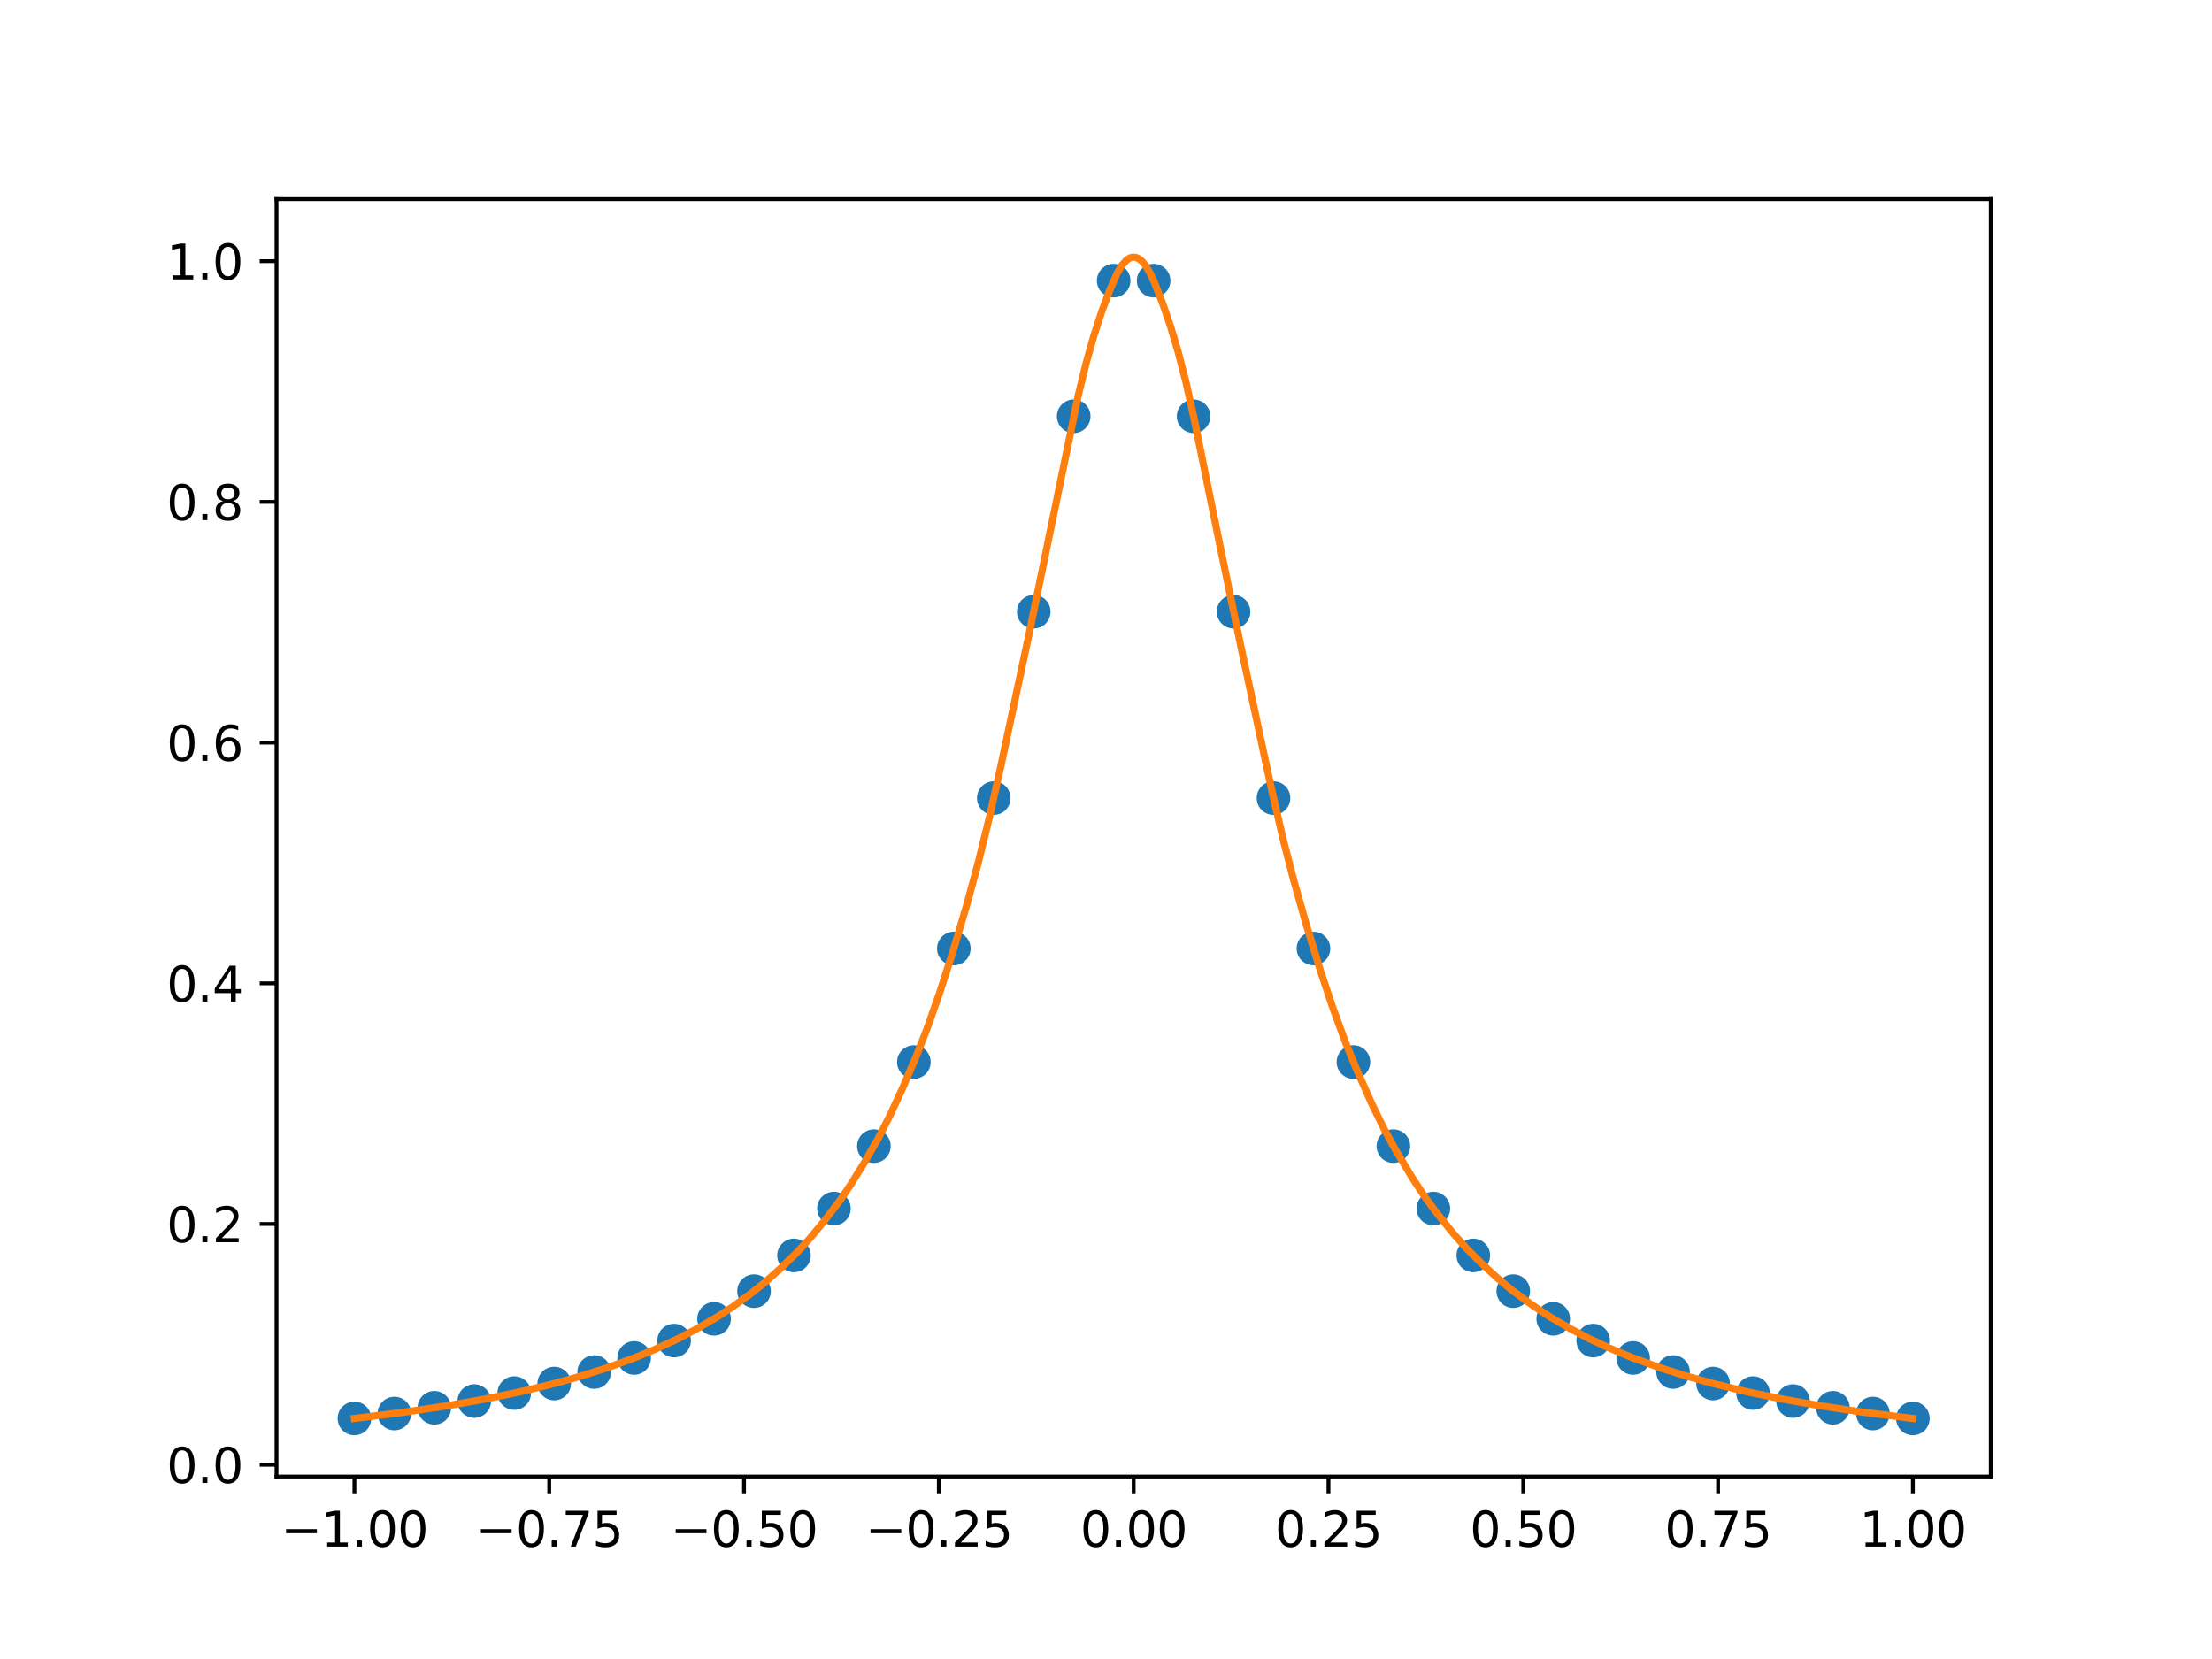 <?xml version="1.0" encoding="utf-8" standalone="no"?>
<!DOCTYPE svg PUBLIC "-//W3C//DTD SVG 1.1//EN"
  "http://www.w3.org/Graphics/SVG/1.1/DTD/svg11.dtd">
<svg xmlns:xlink="http://www.w3.org/1999/xlink" width="460.8pt" height="345.6pt" viewBox="0 0 460.8 345.6" xmlns="http://www.w3.org/2000/svg" version="1.1">
 <defs>
  <style type="text/css">*{stroke-linejoin: round; stroke-linecap: butt}</style>
 </defs>
 <g id="figure_1">
  <g id="patch_1">
   <path d="M 0 345.6 
L 460.8 345.6 
L 460.8 0 
L 0 0 
z
" style="fill: #ffffff"/>
  </g>
  <g id="axes_1">
   <g id="patch_2">
    <path d="M 57.6 307.584 
L 414.72 307.584 
L 414.72 41.472 
L 57.6 41.472 
z
" style="fill: #ffffff"/>
   </g>
   <g id="matplotlib.axis_1">
    <g id="xtick_1">
     <g id="line2d_1">
      <defs>
       <path id="m77f82479f2" d="M 0 0 
L 0 3.5 
" style="stroke: #000000; stroke-width: 0.8"/>
      </defs>
      <g>
       <use xlink:href="#m77f82479f2" x="73.833" y="307.584" style="stroke: #000000; stroke-width: 0.8"/>
      </g>
     </g>
     <g id="text_1">
      <!-- −1.00 -->
      <g transform="translate(58.51 322.182)scale(0.1 -0.1)">
       <defs>
        <path id="DejaVuSans-2212" d="M 678 2272 
L 4684 2272 
L 4684 1741 
L 678 1741 
L 678 2272 
z
" transform="scale(0.016)"/>
        <path id="DejaVuSans-31" d="M 794 531 
L 1825 531 
L 1825 4091 
L 703 3866 
L 703 4441 
L 1819 4666 
L 2450 4666 
L 2450 531 
L 3481 531 
L 3481 0 
L 794 0 
L 794 531 
z
" transform="scale(0.016)"/>
        <path id="DejaVuSans-2e" d="M 684 794 
L 1344 794 
L 1344 0 
L 684 0 
L 684 794 
z
" transform="scale(0.016)"/>
        <path id="DejaVuSans-30" d="M 2034 4250 
Q 1547 4250 1301 3770 
Q 1056 3291 1056 2328 
Q 1056 1369 1301 889 
Q 1547 409 2034 409 
Q 2525 409 2770 889 
Q 3016 1369 3016 2328 
Q 3016 3291 2770 3770 
Q 2525 4250 2034 4250 
z
M 2034 4750 
Q 2819 4750 3233 4129 
Q 3647 3509 3647 2328 
Q 3647 1150 3233 529 
Q 2819 -91 2034 -91 
Q 1250 -91 836 529 
Q 422 1150 422 2328 
Q 422 3509 836 4129 
Q 1250 4750 2034 4750 
z
" transform="scale(0.016)"/>
       </defs>
       <use xlink:href="#DejaVuSans-2212"/>
       <use xlink:href="#DejaVuSans-31" x="83.789"/>
       <use xlink:href="#DejaVuSans-2e" x="147.412"/>
       <use xlink:href="#DejaVuSans-30" x="179.199"/>
       <use xlink:href="#DejaVuSans-30" x="242.822"/>
      </g>
     </g>
    </g>
    <g id="xtick_2">
     <g id="line2d_2">
      <g>
       <use xlink:href="#m77f82479f2" x="114.415" y="307.584" style="stroke: #000000; stroke-width: 0.8"/>
      </g>
     </g>
     <g id="text_2">
      <!-- −0.75 -->
      <g transform="translate(99.092 322.182)scale(0.1 -0.1)">
       <defs>
        <path id="DejaVuSans-37" d="M 525 4666 
L 3525 4666 
L 3525 4397 
L 1831 0 
L 1172 0 
L 2766 4134 
L 525 4134 
L 525 4666 
z
" transform="scale(0.016)"/>
        <path id="DejaVuSans-35" d="M 691 4666 
L 3169 4666 
L 3169 4134 
L 1269 4134 
L 1269 2991 
Q 1406 3038 1543 3061 
Q 1681 3084 1819 3084 
Q 2600 3084 3056 2656 
Q 3513 2228 3513 1497 
Q 3513 744 3044 326 
Q 2575 -91 1722 -91 
Q 1428 -91 1123 -41 
Q 819 9 494 109 
L 494 744 
Q 775 591 1075 516 
Q 1375 441 1709 441 
Q 2250 441 2565 725 
Q 2881 1009 2881 1497 
Q 2881 1984 2565 2268 
Q 2250 2553 1709 2553 
Q 1456 2553 1204 2497 
Q 953 2441 691 2322 
L 691 4666 
z
" transform="scale(0.016)"/>
       </defs>
       <use xlink:href="#DejaVuSans-2212"/>
       <use xlink:href="#DejaVuSans-30" x="83.789"/>
       <use xlink:href="#DejaVuSans-2e" x="147.412"/>
       <use xlink:href="#DejaVuSans-37" x="179.199"/>
       <use xlink:href="#DejaVuSans-35" x="242.822"/>
      </g>
     </g>
    </g>
    <g id="xtick_3">
     <g id="line2d_3">
      <g>
       <use xlink:href="#m77f82479f2" x="154.996" y="307.584" style="stroke: #000000; stroke-width: 0.8"/>
      </g>
     </g>
     <g id="text_3">
      <!-- −0.50 -->
      <g transform="translate(139.674 322.182)scale(0.1 -0.1)">
       <use xlink:href="#DejaVuSans-2212"/>
       <use xlink:href="#DejaVuSans-30" x="83.789"/>
       <use xlink:href="#DejaVuSans-2e" x="147.412"/>
       <use xlink:href="#DejaVuSans-35" x="179.199"/>
       <use xlink:href="#DejaVuSans-30" x="242.822"/>
      </g>
     </g>
    </g>
    <g id="xtick_4">
     <g id="line2d_4">
      <g>
       <use xlink:href="#m77f82479f2" x="195.578" y="307.584" style="stroke: #000000; stroke-width: 0.8"/>
      </g>
     </g>
     <g id="text_4">
      <!-- −0.25 -->
      <g transform="translate(180.256 322.182)scale(0.1 -0.1)">
       <defs>
        <path id="DejaVuSans-32" d="M 1228 531 
L 3431 531 
L 3431 0 
L 469 0 
L 469 531 
Q 828 903 1448 1529 
Q 2069 2156 2228 2338 
Q 2531 2678 2651 2914 
Q 2772 3150 2772 3378 
Q 2772 3750 2511 3984 
Q 2250 4219 1831 4219 
Q 1534 4219 1204 4116 
Q 875 4013 500 3803 
L 500 4441 
Q 881 4594 1212 4672 
Q 1544 4750 1819 4750 
Q 2544 4750 2975 4387 
Q 3406 4025 3406 3419 
Q 3406 3131 3298 2873 
Q 3191 2616 2906 2266 
Q 2828 2175 2409 1742 
Q 1991 1309 1228 531 
z
" transform="scale(0.016)"/>
       </defs>
       <use xlink:href="#DejaVuSans-2212"/>
       <use xlink:href="#DejaVuSans-30" x="83.789"/>
       <use xlink:href="#DejaVuSans-2e" x="147.412"/>
       <use xlink:href="#DejaVuSans-32" x="179.199"/>
       <use xlink:href="#DejaVuSans-35" x="242.822"/>
      </g>
     </g>
    </g>
    <g id="xtick_5">
     <g id="line2d_5">
      <g>
       <use xlink:href="#m77f82479f2" x="236.16" y="307.584" style="stroke: #000000; stroke-width: 0.8"/>
      </g>
     </g>
     <g id="text_5">
      <!-- 0.00 -->
      <g transform="translate(225.027 322.182)scale(0.1 -0.1)">
       <use xlink:href="#DejaVuSans-30"/>
       <use xlink:href="#DejaVuSans-2e" x="63.623"/>
       <use xlink:href="#DejaVuSans-30" x="95.41"/>
       <use xlink:href="#DejaVuSans-30" x="159.033"/>
      </g>
     </g>
    </g>
    <g id="xtick_6">
     <g id="line2d_6">
      <g>
       <use xlink:href="#m77f82479f2" x="276.742" y="307.584" style="stroke: #000000; stroke-width: 0.8"/>
      </g>
     </g>
     <g id="text_6">
      <!-- 0.25 -->
      <g transform="translate(265.609 322.182)scale(0.1 -0.1)">
       <use xlink:href="#DejaVuSans-30"/>
       <use xlink:href="#DejaVuSans-2e" x="63.623"/>
       <use xlink:href="#DejaVuSans-32" x="95.41"/>
       <use xlink:href="#DejaVuSans-35" x="159.033"/>
      </g>
     </g>
    </g>
    <g id="xtick_7">
     <g id="line2d_7">
      <g>
       <use xlink:href="#m77f82479f2" x="317.324" y="307.584" style="stroke: #000000; stroke-width: 0.8"/>
      </g>
     </g>
     <g id="text_7">
      <!-- 0.50 -->
      <g transform="translate(306.191 322.182)scale(0.1 -0.1)">
       <use xlink:href="#DejaVuSans-30"/>
       <use xlink:href="#DejaVuSans-2e" x="63.623"/>
       <use xlink:href="#DejaVuSans-35" x="95.41"/>
       <use xlink:href="#DejaVuSans-30" x="159.033"/>
      </g>
     </g>
    </g>
    <g id="xtick_8">
     <g id="line2d_8">
      <g>
       <use xlink:href="#m77f82479f2" x="357.905" y="307.584" style="stroke: #000000; stroke-width: 0.8"/>
      </g>
     </g>
     <g id="text_8">
      <!-- 0.75 -->
      <g transform="translate(346.773 322.182)scale(0.1 -0.1)">
       <use xlink:href="#DejaVuSans-30"/>
       <use xlink:href="#DejaVuSans-2e" x="63.623"/>
       <use xlink:href="#DejaVuSans-37" x="95.41"/>
       <use xlink:href="#DejaVuSans-35" x="159.033"/>
      </g>
     </g>
    </g>
    <g id="xtick_9">
     <g id="line2d_9">
      <g>
       <use xlink:href="#m77f82479f2" x="398.487" y="307.584" style="stroke: #000000; stroke-width: 0.8"/>
      </g>
     </g>
     <g id="text_9">
      <!-- 1.00 -->
      <g transform="translate(387.354 322.182)scale(0.1 -0.1)">
       <use xlink:href="#DejaVuSans-31"/>
       <use xlink:href="#DejaVuSans-2e" x="63.623"/>
       <use xlink:href="#DejaVuSans-30" x="95.41"/>
       <use xlink:href="#DejaVuSans-30" x="159.033"/>
      </g>
     </g>
    </g>
   </g>
   <g id="matplotlib.axis_2">
    <g id="ytick_1">
     <g id="line2d_10">
      <defs>
       <path id="mfd50414874" d="M 0 0 
L -3.5 0 
" style="stroke: #000000; stroke-width: 0.8"/>
      </defs>
      <g>
       <use xlink:href="#mfd50414874" x="57.6" y="305.131" style="stroke: #000000; stroke-width: 0.8"/>
      </g>
     </g>
     <g id="text_10">
      <!-- 0.0 -->
      <g transform="translate(34.697 308.93)scale(0.1 -0.1)">
       <use xlink:href="#DejaVuSans-30"/>
       <use xlink:href="#DejaVuSans-2e" x="63.623"/>
       <use xlink:href="#DejaVuSans-30" x="95.41"/>
      </g>
     </g>
    </g>
    <g id="ytick_2">
     <g id="line2d_11">
      <g>
       <use xlink:href="#mfd50414874" x="57.6" y="254.987" style="stroke: #000000; stroke-width: 0.8"/>
      </g>
     </g>
     <g id="text_11">
      <!-- 0.2 -->
      <g transform="translate(34.697 258.786)scale(0.1 -0.1)">
       <use xlink:href="#DejaVuSans-30"/>
       <use xlink:href="#DejaVuSans-2e" x="63.623"/>
       <use xlink:href="#DejaVuSans-32" x="95.41"/>
      </g>
     </g>
    </g>
    <g id="ytick_3">
     <g id="line2d_12">
      <g>
       <use xlink:href="#mfd50414874" x="57.6" y="204.842" style="stroke: #000000; stroke-width: 0.8"/>
      </g>
     </g>
     <g id="text_12">
      <!-- 0.4 -->
      <g transform="translate(34.697 208.641)scale(0.1 -0.1)">
       <defs>
        <path id="DejaVuSans-34" d="M 2419 4116 
L 825 1625 
L 2419 1625 
L 2419 4116 
z
M 2253 4666 
L 3047 4666 
L 3047 1625 
L 3713 1625 
L 3713 1100 
L 3047 1100 
L 3047 0 
L 2419 0 
L 2419 1100 
L 313 1100 
L 313 1709 
L 2253 4666 
z
" transform="scale(0.016)"/>
       </defs>
       <use xlink:href="#DejaVuSans-30"/>
       <use xlink:href="#DejaVuSans-2e" x="63.623"/>
       <use xlink:href="#DejaVuSans-34" x="95.41"/>
      </g>
     </g>
    </g>
    <g id="ytick_4">
     <g id="line2d_13">
      <g>
       <use xlink:href="#mfd50414874" x="57.6" y="154.698" style="stroke: #000000; stroke-width: 0.8"/>
      </g>
     </g>
     <g id="text_13">
      <!-- 0.6 -->
      <g transform="translate(34.697 158.497)scale(0.1 -0.1)">
       <defs>
        <path id="DejaVuSans-36" d="M 2113 2584 
Q 1688 2584 1439 2293 
Q 1191 2003 1191 1497 
Q 1191 994 1439 701 
Q 1688 409 2113 409 
Q 2538 409 2786 701 
Q 3034 994 3034 1497 
Q 3034 2003 2786 2293 
Q 2538 2584 2113 2584 
z
M 3366 4563 
L 3366 3988 
Q 3128 4100 2886 4159 
Q 2644 4219 2406 4219 
Q 1781 4219 1451 3797 
Q 1122 3375 1075 2522 
Q 1259 2794 1537 2939 
Q 1816 3084 2150 3084 
Q 2853 3084 3261 2657 
Q 3669 2231 3669 1497 
Q 3669 778 3244 343 
Q 2819 -91 2113 -91 
Q 1303 -91 875 529 
Q 447 1150 447 2328 
Q 447 3434 972 4092 
Q 1497 4750 2381 4750 
Q 2619 4750 2861 4703 
Q 3103 4656 3366 4563 
z
" transform="scale(0.016)"/>
       </defs>
       <use xlink:href="#DejaVuSans-30"/>
       <use xlink:href="#DejaVuSans-2e" x="63.623"/>
       <use xlink:href="#DejaVuSans-36" x="95.41"/>
      </g>
     </g>
    </g>
    <g id="ytick_5">
     <g id="line2d_14">
      <g>
       <use xlink:href="#mfd50414874" x="57.6" y="104.553" style="stroke: #000000; stroke-width: 0.8"/>
      </g>
     </g>
     <g id="text_14">
      <!-- 0.8 -->
      <g transform="translate(34.697 108.352)scale(0.1 -0.1)">
       <defs>
        <path id="DejaVuSans-38" d="M 2034 2216 
Q 1584 2216 1326 1975 
Q 1069 1734 1069 1313 
Q 1069 891 1326 650 
Q 1584 409 2034 409 
Q 2484 409 2743 651 
Q 3003 894 3003 1313 
Q 3003 1734 2745 1975 
Q 2488 2216 2034 2216 
z
M 1403 2484 
Q 997 2584 770 2862 
Q 544 3141 544 3541 
Q 544 4100 942 4425 
Q 1341 4750 2034 4750 
Q 2731 4750 3128 4425 
Q 3525 4100 3525 3541 
Q 3525 3141 3298 2862 
Q 3072 2584 2669 2484 
Q 3125 2378 3379 2068 
Q 3634 1759 3634 1313 
Q 3634 634 3220 271 
Q 2806 -91 2034 -91 
Q 1263 -91 848 271 
Q 434 634 434 1313 
Q 434 1759 690 2068 
Q 947 2378 1403 2484 
z
M 1172 3481 
Q 1172 3119 1398 2916 
Q 1625 2713 2034 2713 
Q 2441 2713 2670 2916 
Q 2900 3119 2900 3481 
Q 2900 3844 2670 4047 
Q 2441 4250 2034 4250 
Q 1625 4250 1398 4047 
Q 1172 3844 1172 3481 
z
" transform="scale(0.016)"/>
       </defs>
       <use xlink:href="#DejaVuSans-30"/>
       <use xlink:href="#DejaVuSans-2e" x="63.623"/>
       <use xlink:href="#DejaVuSans-38" x="95.41"/>
      </g>
     </g>
    </g>
    <g id="ytick_6">
     <g id="line2d_15">
      <g>
       <use xlink:href="#mfd50414874" x="57.6" y="54.409" style="stroke: #000000; stroke-width: 0.8"/>
      </g>
     </g>
     <g id="text_15">
      <!-- 1.0 -->
      <g transform="translate(34.697 58.208)scale(0.1 -0.1)">
       <use xlink:href="#DejaVuSans-31"/>
       <use xlink:href="#DejaVuSans-2e" x="63.623"/>
       <use xlink:href="#DejaVuSans-30" x="95.41"/>
      </g>
     </g>
    </g>
   </g>
   <g id="line2d_16">
    <defs>
     <path id="m20c3a195a0" d="M 0 3 
C 0.796 3 1.559 2.684 2.121 2.121 
C 2.684 1.559 3 0.796 3 0 
C 3 -0.796 2.684 -1.559 2.121 -2.121 
C 1.559 -2.684 0.796 -3 0 -3 
C -0.796 -3 -1.559 -2.684 -2.121 -2.121 
C -2.684 -1.559 -3 -0.796 -3 0 
C -3 0.796 -2.684 1.559 -2.121 2.121 
C -1.559 2.684 -0.796 3 0 3 
z
" style="stroke: #1f77b4"/>
    </defs>
    <g clip-path="url(#pdeea76c611)">
     <use xlink:href="#m20c3a195a0" x="73.833" y="295.488" style="fill: #1f77b4; stroke: #1f77b4"/>
     <use xlink:href="#m20c3a195a0" x="82.157" y="294.463" style="fill: #1f77b4; stroke: #1f77b4"/>
     <use xlink:href="#m20c3a195a0" x="90.482" y="293.268" style="fill: #1f77b4; stroke: #1f77b4"/>
     <use xlink:href="#m20c3a195a0" x="98.806" y="291.865" style="fill: #1f77b4; stroke: #1f77b4"/>
     <use xlink:href="#m20c3a195a0" x="107.131" y="290.203" style="fill: #1f77b4; stroke: #1f77b4"/>
     <use xlink:href="#m20c3a195a0" x="115.455" y="288.217" style="fill: #1f77b4; stroke: #1f77b4"/>
     <use xlink:href="#m20c3a195a0" x="123.78" y="285.818" style="fill: #1f77b4; stroke: #1f77b4"/>
     <use xlink:href="#m20c3a195a0" x="132.104" y="282.89" style="fill: #1f77b4; stroke: #1f77b4"/>
     <use xlink:href="#m20c3a195a0" x="140.429" y="279.27" style="fill: #1f77b4; stroke: #1f77b4"/>
     <use xlink:href="#m20c3a195a0" x="148.753" y="274.735" style="fill: #1f77b4; stroke: #1f77b4"/>
     <use xlink:href="#m20c3a195a0" x="157.077" y="268.971" style="fill: #1f77b4; stroke: #1f77b4"/>
     <use xlink:href="#m20c3a195a0" x="165.402" y="261.529" style="fill: #1f77b4; stroke: #1f77b4"/>
     <use xlink:href="#m20c3a195a0" x="173.726" y="251.766" style="fill: #1f77b4; stroke: #1f77b4"/>
     <use xlink:href="#m20c3a195a0" x="182.051" y="238.763" style="fill: #1f77b4; stroke: #1f77b4"/>
     <use xlink:href="#m20c3a195a0" x="190.375" y="221.245" style="fill: #1f77b4; stroke: #1f77b4"/>
     <use xlink:href="#m20c3a195a0" x="198.7" y="197.588" style="fill: #1f77b4; stroke: #1f77b4"/>
     <use xlink:href="#m20c3a195a0" x="207.024" y="166.257" style="fill: #1f77b4; stroke: #1f77b4"/>
     <use xlink:href="#m20c3a195a0" x="215.349" y="127.429" style="fill: #1f77b4; stroke: #1f77b4"/>
     <use xlink:href="#m20c3a195a0" x="223.673" y="86.718" style="fill: #1f77b4; stroke: #1f77b4"/>
     <use xlink:href="#m20c3a195a0" x="231.998" y="58.463" style="fill: #1f77b4; stroke: #1f77b4"/>
     <use xlink:href="#m20c3a195a0" x="240.322" y="58.463" style="fill: #1f77b4; stroke: #1f77b4"/>
     <use xlink:href="#m20c3a195a0" x="248.647" y="86.718" style="fill: #1f77b4; stroke: #1f77b4"/>
     <use xlink:href="#m20c3a195a0" x="256.971" y="127.429" style="fill: #1f77b4; stroke: #1f77b4"/>
     <use xlink:href="#m20c3a195a0" x="265.296" y="166.257" style="fill: #1f77b4; stroke: #1f77b4"/>
     <use xlink:href="#m20c3a195a0" x="273.62" y="197.588" style="fill: #1f77b4; stroke: #1f77b4"/>
     <use xlink:href="#m20c3a195a0" x="281.945" y="221.245" style="fill: #1f77b4; stroke: #1f77b4"/>
     <use xlink:href="#m20c3a195a0" x="290.269" y="238.763" style="fill: #1f77b4; stroke: #1f77b4"/>
     <use xlink:href="#m20c3a195a0" x="298.594" y="251.766" style="fill: #1f77b4; stroke: #1f77b4"/>
     <use xlink:href="#m20c3a195a0" x="306.918" y="261.529" style="fill: #1f77b4; stroke: #1f77b4"/>
     <use xlink:href="#m20c3a195a0" x="315.243" y="268.971" style="fill: #1f77b4; stroke: #1f77b4"/>
     <use xlink:href="#m20c3a195a0" x="323.567" y="274.735" style="fill: #1f77b4; stroke: #1f77b4"/>
     <use xlink:href="#m20c3a195a0" x="331.891" y="279.27" style="fill: #1f77b4; stroke: #1f77b4"/>
     <use xlink:href="#m20c3a195a0" x="340.216" y="282.89" style="fill: #1f77b4; stroke: #1f77b4"/>
     <use xlink:href="#m20c3a195a0" x="348.54" y="285.818" style="fill: #1f77b4; stroke: #1f77b4"/>
     <use xlink:href="#m20c3a195a0" x="356.865" y="288.217" style="fill: #1f77b4; stroke: #1f77b4"/>
     <use xlink:href="#m20c3a195a0" x="365.189" y="290.203" style="fill: #1f77b4; stroke: #1f77b4"/>
     <use xlink:href="#m20c3a195a0" x="373.514" y="291.865" style="fill: #1f77b4; stroke: #1f77b4"/>
     <use xlink:href="#m20c3a195a0" x="381.838" y="293.268" style="fill: #1f77b4; stroke: #1f77b4"/>
     <use xlink:href="#m20c3a195a0" x="390.163" y="294.463" style="fill: #1f77b4; stroke: #1f77b4"/>
     <use xlink:href="#m20c3a195a0" x="398.487" y="295.488" style="fill: #1f77b4; stroke: #1f77b4"/>
    </g>
   </g>
   <g id="line2d_17">
    <path d="M 73.833 295.488 
L 83.582 294.271 
L 92.682 292.921 
L 100.806 291.493 
L 108.281 289.952 
L 114.78 288.39 
L 120.305 286.874 
L 126.479 284.936 
L 132.004 282.928 
L 136.229 281.192 
L 141.103 278.945 
L 144.678 277.082 
L 149.228 274.448 
L 152.478 272.329 
L 156.378 269.501 
L 159.302 267.18 
L 162.552 264.278 
L 166.127 260.797 
L 168.727 257.955 
L 171.652 254.425 
L 174.901 250.18 
L 177.176 246.839 
L 180.101 242.113 
L 183.026 237.009 
L 185.301 232.564 
L 187.901 226.97 
L 190.825 220.162 
L 193.1 214.322 
L 195.7 206.943 
L 198.3 198.883 
L 201.225 189.092 
L 203.825 179.561 
L 206.099 170.313 
L 208.699 158.657 
L 214.224 132.771 
L 219.424 107.556 
L 224.623 82.349 
L 226.248 75.684 
L 227.873 69.927 
L 229.498 64.94 
L 231.123 60.59 
L 232.748 56.856 
L 233.723 55.242 
L 234.698 54.166 
L 235.348 53.747 
L 235.998 53.568 
L 236.647 53.628 
L 237.297 53.927 
L 237.947 54.465 
L 238.597 55.242 
L 239.572 56.856 
L 240.547 58.997 
L 242.172 63.131 
L 243.797 67.847 
L 245.422 73.28 
L 247.047 79.565 
L 248.672 86.838 
L 253.871 112.374 
L 258.746 135.854 
L 264.921 164.57 
L 267.196 174.395 
L 269.47 183.249 
L 272.07 192.445 
L 274.995 201.981 
L 277.595 209.794 
L 280.195 216.899 
L 282.47 222.486 
L 285.719 229.829 
L 288.319 235.162 
L 290.594 239.33 
L 294.169 245.311 
L 296.769 249.26 
L 299.044 252.351 
L 302.618 256.812 
L 305.543 260.117 
L 308.468 263.043 
L 312.043 266.342 
L 314.968 268.76 
L 319.192 271.876 
L 322.767 274.249 
L 326.992 276.721 
L 330.892 278.785 
L 335.441 280.905 
L 339.991 282.804 
L 345.841 284.936 
L 351.04 286.584 
L 356.89 288.223 
L 364.039 289.952 
L 371.514 291.493 
L 379.313 292.868 
L 387.763 294.137 
L 397.187 295.339 
L 398.487 295.488 
L 398.487 295.488 
" clip-path="url(#pdeea76c611)" style="fill: none; stroke: #ff7f0e; stroke-width: 1.5; stroke-linecap: square"/>
   </g>
   <g id="patch_3">
    <path d="M 57.6 307.584 
L 57.6 41.472 
" style="fill: none; stroke: #000000; stroke-width: 0.8; stroke-linejoin: miter; stroke-linecap: square"/>
   </g>
   <g id="patch_4">
    <path d="M 414.72 307.584 
L 414.72 41.472 
" style="fill: none; stroke: #000000; stroke-width: 0.8; stroke-linejoin: miter; stroke-linecap: square"/>
   </g>
   <g id="patch_5">
    <path d="M 57.6 307.584 
L 414.72 307.584 
" style="fill: none; stroke: #000000; stroke-width: 0.8; stroke-linejoin: miter; stroke-linecap: square"/>
   </g>
   <g id="patch_6">
    <path d="M 57.6 41.472 
L 414.72 41.472 
" style="fill: none; stroke: #000000; stroke-width: 0.8; stroke-linejoin: miter; stroke-linecap: square"/>
   </g>
  </g>
 </g>
 <defs>
  <clipPath id="pdeea76c611">
   <rect x="57.6" y="41.472" width="357.12" height="266.112"/>
  </clipPath>
 </defs>
</svg>
